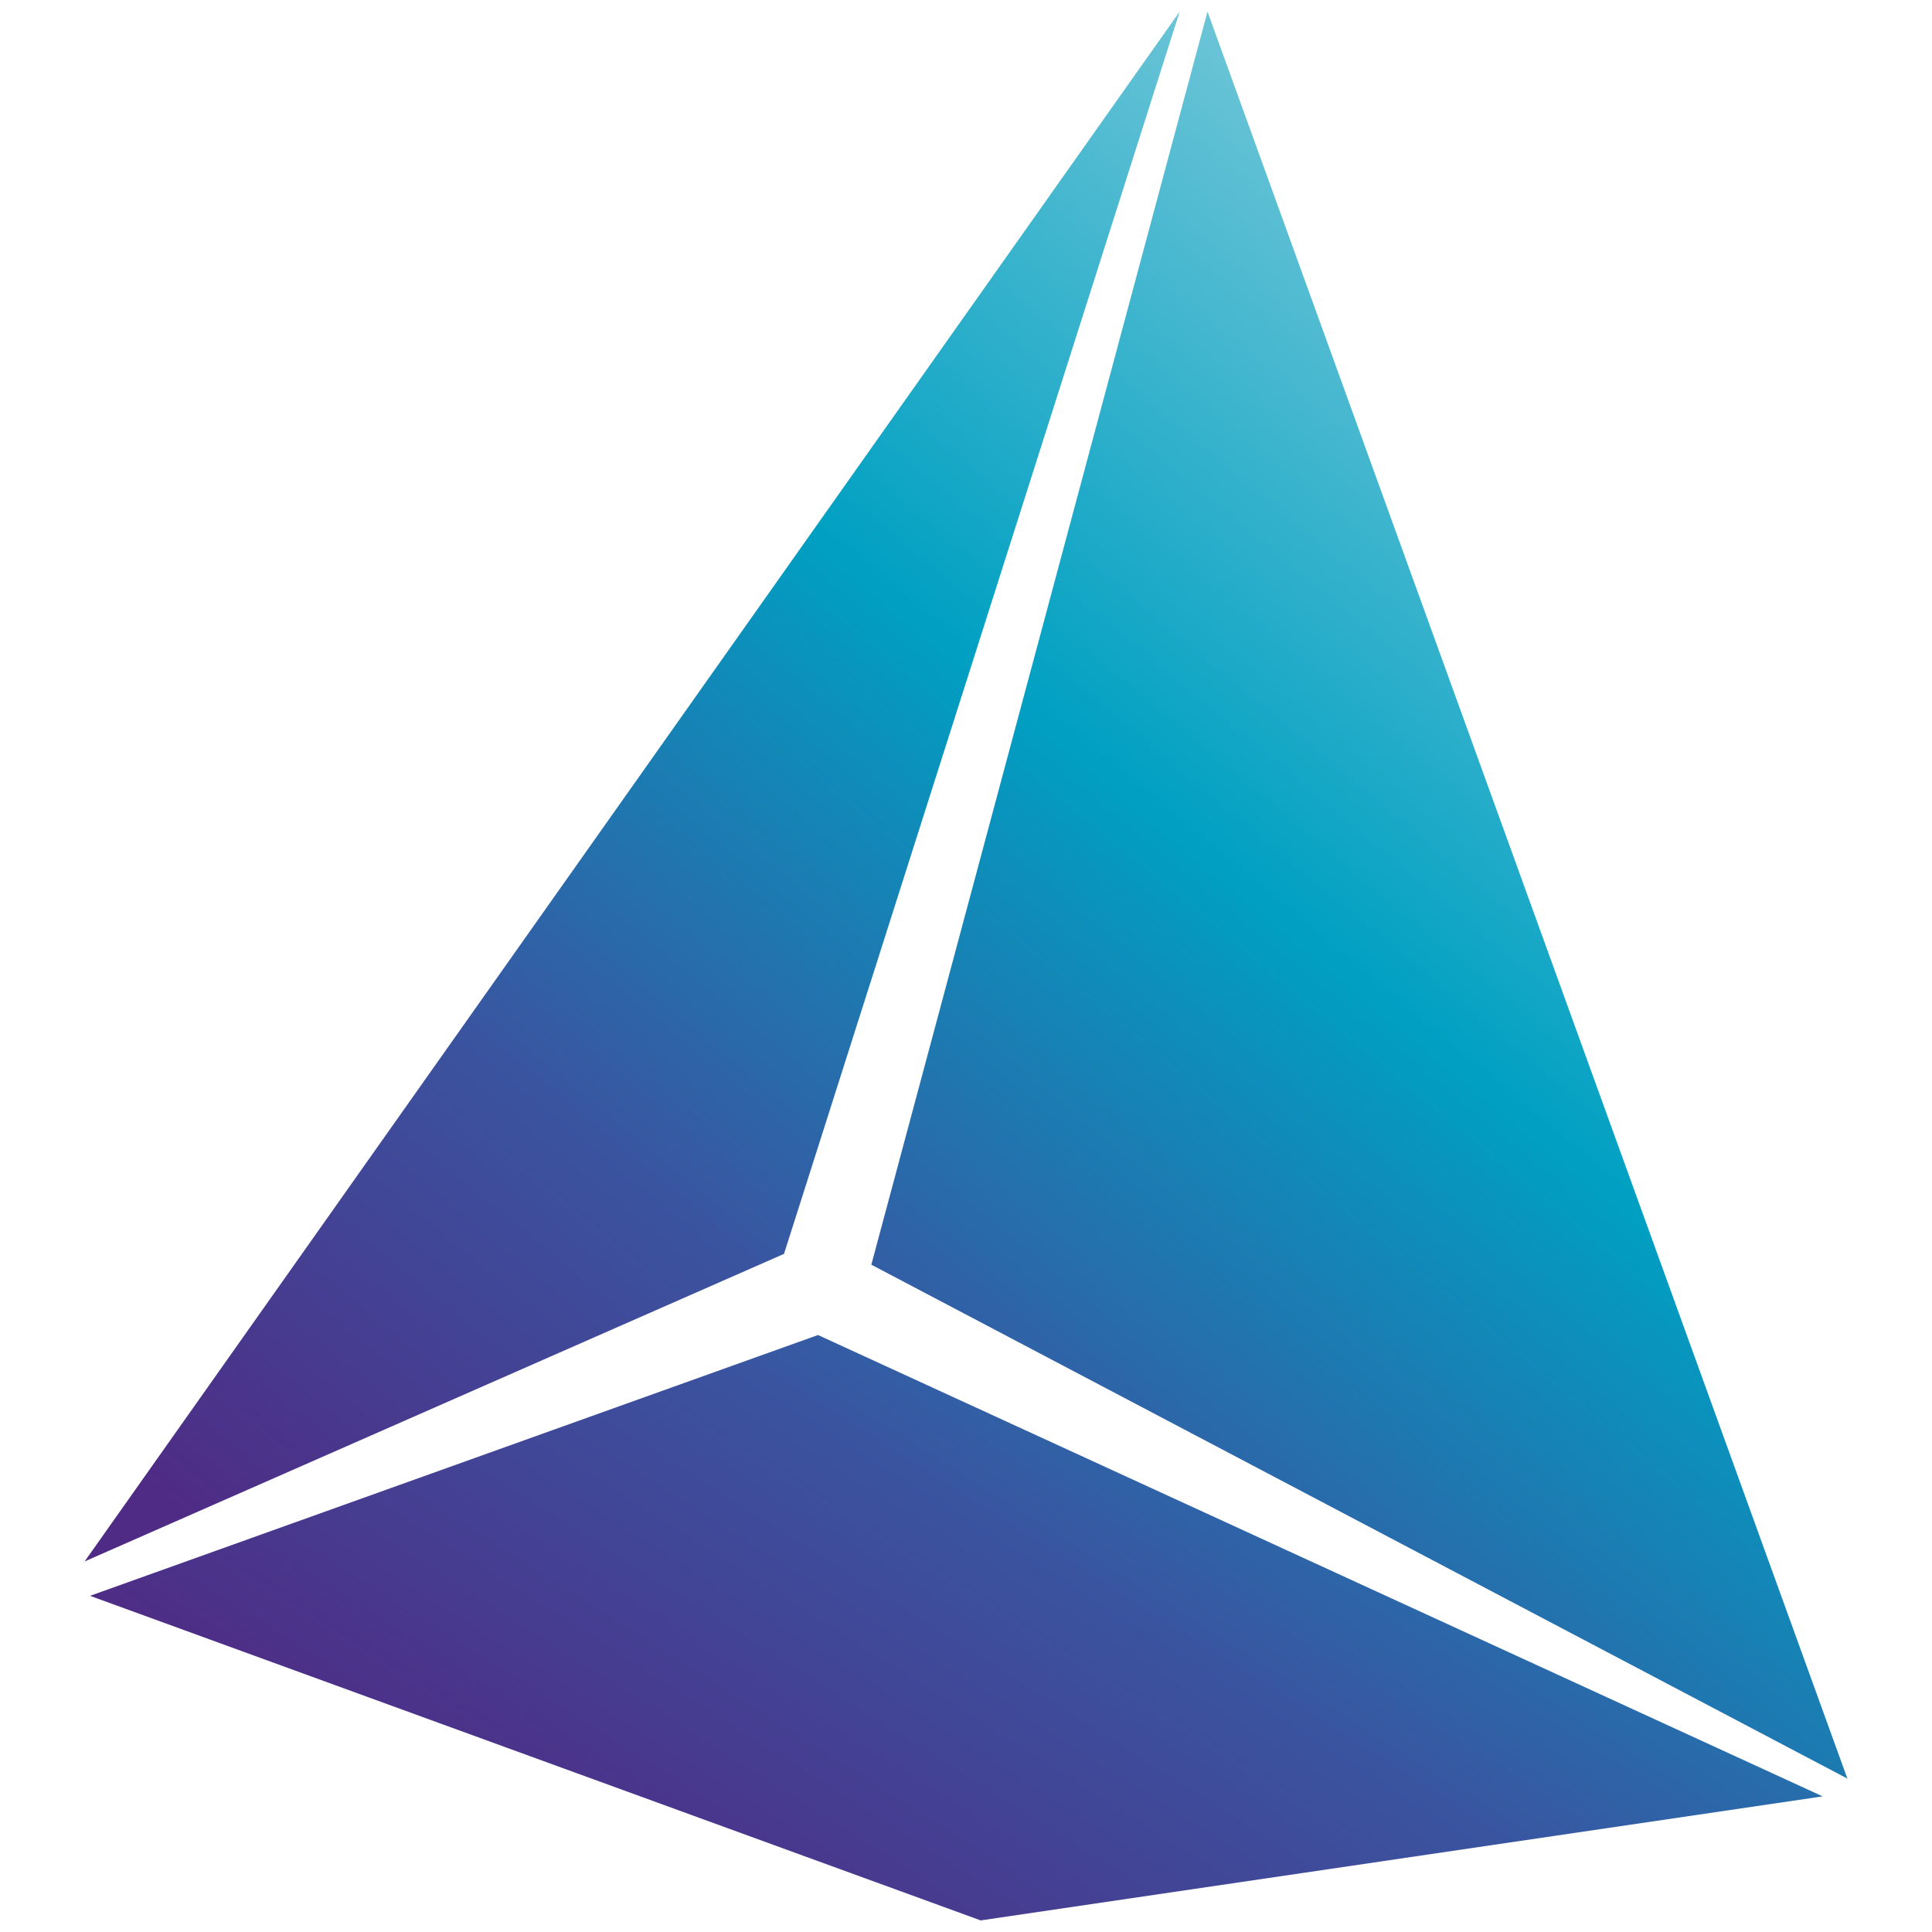 <?xml version="1.0" encoding="utf-8"?>
<!-- Generator: Adobe Illustrator 25.4.1, SVG Export Plug-In . SVG Version: 6.00 Build 0)  -->
<svg version="1.1" id="Layer_1" xmlns="http://www.w3.org/2000/svg" xmlns:xlink="http://www.w3.org/1999/xlink" x="0px" y="0px"
	 viewBox="0 0 500 500" style="enable-background:new 0 0 500 500;" xml:space="preserve">
<style type="text/css">
	.st0{clip-path:url(#SVGID_00000022540275387758994330000014283330306805570734_);fill:url(#SVGID_1_);}
	
		.st1{clip-path:url(#SVGID_00000024686095869621334010000003626339668669795216_);fill:url(#SVGID_00000016037307877604343180000001269252086143188651_);}
	
		.st2{clip-path:url(#SVGID_00000150812093566400909750000004710049345395144597_);fill:url(#SVGID_00000011732113006150285620000007888663310085478820_);}
</style>
<g>
	<g>
		<defs>
			<polygon id="SVGID_10_" points="21.9,404.1 202.9,324.5 305.3,3 			"/>
		</defs>
		<clipPath id="SVGID_00000012454558423388853320000014238228444202650815_">
			<use xlink:href="#SVGID_10_"  style="overflow:visible;"/>
		</clipPath>
		
			<linearGradient id="SVGID_1_" gradientUnits="userSpaceOnUse" x1="-249.671" y1="624.995" x2="-247.892" y2="624.995" gradientTransform="matrix(186.076 -223.822 -223.822 -186.076 186367.703 60788.172)">
			<stop  offset="0" style="stop-color:#4F2B85"/>
			<stop  offset="0.279" style="stop-color:#3A54A0"/>
			<stop  offset="0.586" style="stop-color:#00A0C2"/>
			<stop  offset="1" style="stop-color:#89CEDC"/>
		</linearGradient>
		<polygon style="clip-path:url(#SVGID_00000012454558423388853320000014238228444202650815_);fill:url(#SVGID_1_);" points="
			-175.3,240.2 137.7,-136.3 502.5,166.9 189.5,543.5 		"/>
	</g>
	<g>
		<defs>
			<polygon id="SVGID_13_" points="23.3,413 253.8,497 471.7,464.9 211.7,345.5 			"/>
		</defs>
		<clipPath id="SVGID_00000066489927747920155460000015796642271526531511_">
			<use xlink:href="#SVGID_13_"  style="overflow:visible;"/>
		</clipPath>
		
			<linearGradient id="SVGID_00000080929324054595434740000011472031215161941896_" gradientUnits="userSpaceOnUse" x1="-249.73" y1="624.688" x2="-247.951" y2="624.688" gradientTransform="matrix(157.106 -245.027 -245.027 -157.106 192483.859 37471.156)">
			<stop  offset="0" style="stop-color:#4F2B85"/>
			<stop  offset="0.279" style="stop-color:#3A54A0"/>
			<stop  offset="0.586" style="stop-color:#00A0C2"/>
			<stop  offset="1" style="stop-color:#89CEDC"/>
		</linearGradient>
		
			<polygon style="clip-path:url(#SVGID_00000066489927747920155460000015796642271526531511_);fill:url(#SVGID_00000080929324054595434740000011472031215161941896_);" points="
			-45.6,452.9 153.9,141.8 540.5,389.6 341,700.7 		"/>
	</g>
	<g>
		<defs>
			<polygon id="SVGID_16_" points="225.5,327.3 478.1,460.3 312.5,3 			"/>
		</defs>
		<clipPath id="SVGID_00000124851013262099630720000000605128816990250156_">
			<use xlink:href="#SVGID_16_"  style="overflow:visible;"/>
		</clipPath>
		
			<linearGradient id="SVGID_00000104687101787876725000000001683476782422056072_" gradientUnits="userSpaceOnUse" x1="-249.671" y1="624.73" x2="-247.892" y2="624.73" gradientTransform="matrix(186.076 -223.822 -223.822 -186.076 186433.391 60842.793)">
			<stop  offset="0" style="stop-color:#4F2B85"/>
			<stop  offset="0.279" style="stop-color:#3A54A0"/>
			<stop  offset="0.586" style="stop-color:#00A0C2"/>
			<stop  offset="1" style="stop-color:#89CEDC"/>
		</linearGradient>
		
			<polygon style="clip-path:url(#SVGID_00000124851013262099630720000000605128816990250156_);fill:url(#SVGID_00000104687101787876725000000001683476782422056072_);" points="
			0.7,273.4 328.7,-121.2 702.9,189.9 374.9,584.5 		"/>
	</g>
</g>
</svg>
